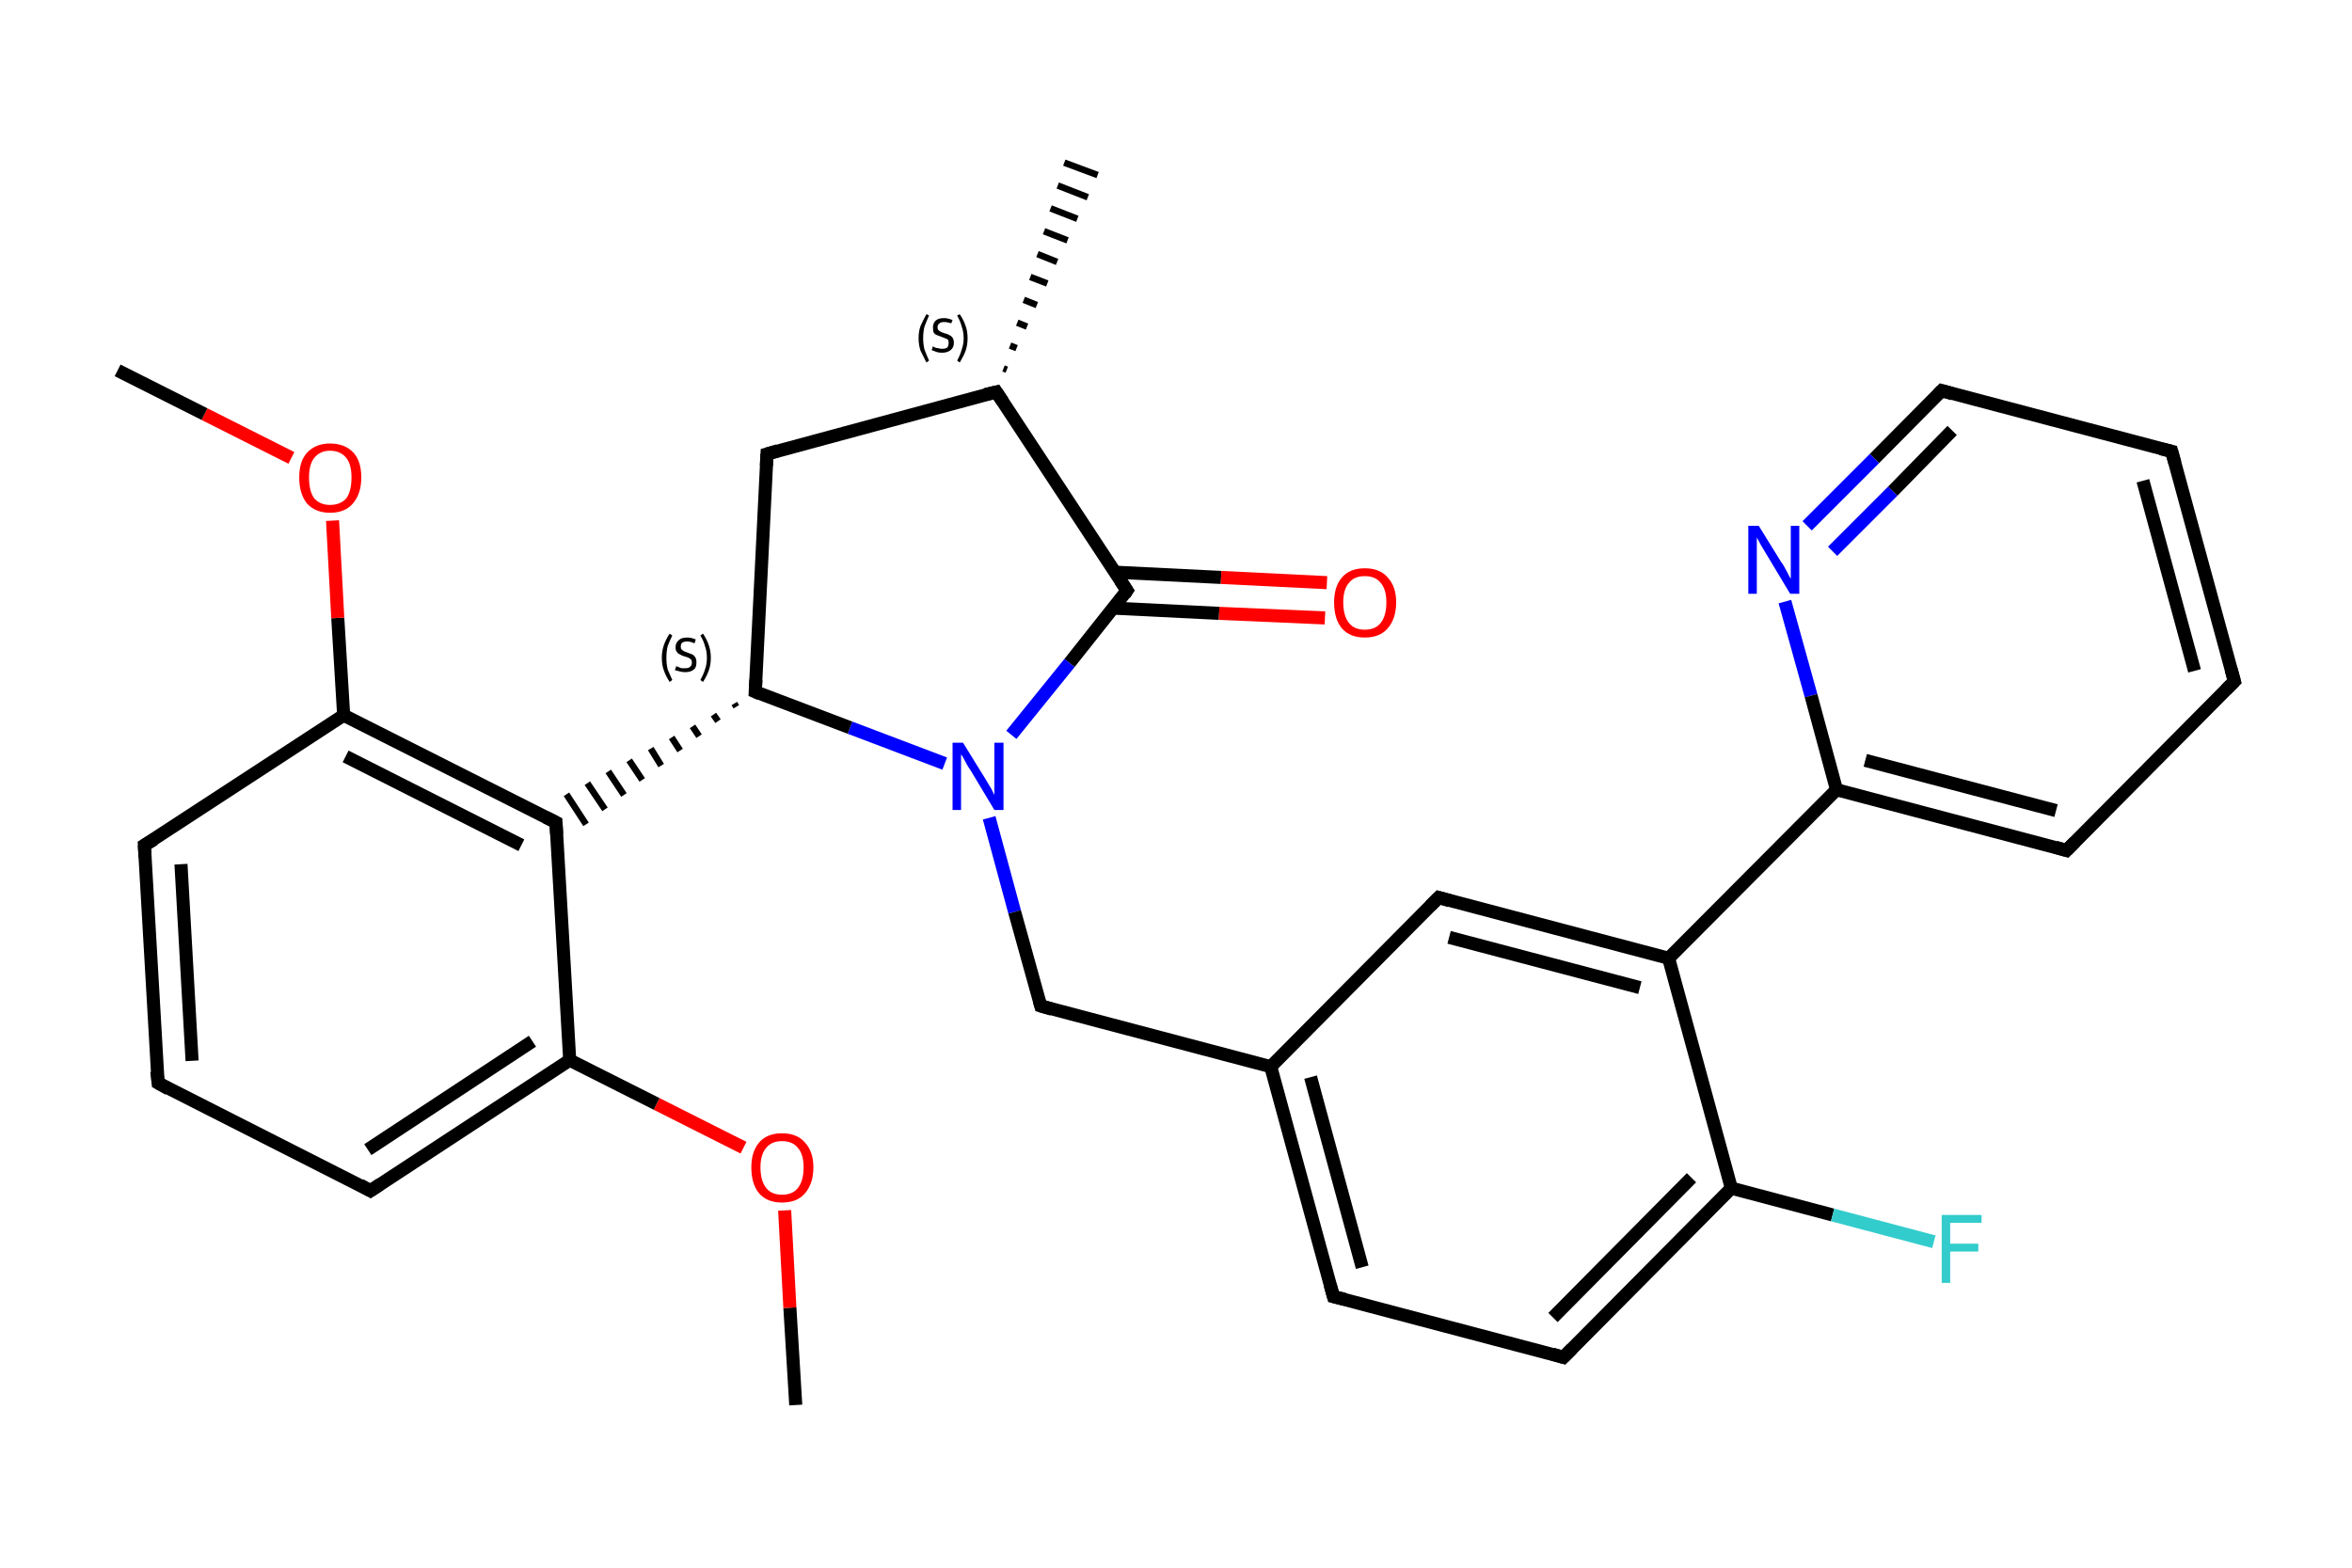<?xml version='1.0' encoding='iso-8859-1'?>
<svg version='1.1' baseProfile='full'
              xmlns='http://www.w3.org/2000/svg'
                      xmlns:rdkit='http://www.rdkit.org/xml'
                      xmlns:xlink='http://www.w3.org/1999/xlink'
                  xml:space='preserve'
width='360px' height='240px' viewBox='0 0 360 240'>
<!-- END OF HEADER -->
<rect style='opacity:1.0;fill:#FFFFFF;stroke:none' width='360.0' height='240.0' x='0.0' y='0.0'> </rect>
<path class='bond-0 atom-0 atom-1' d='M 121.8,215.1 L 120.9,200.2' style='fill:none;fill-rule:evenodd;stroke:#000000;stroke-width:2.0px;stroke-linecap:butt;stroke-linejoin:miter;stroke-opacity:1' />
<path class='bond-0 atom-0 atom-1' d='M 120.9,200.2 L 120.1,185.3' style='fill:none;fill-rule:evenodd;stroke:#FF0000;stroke-width:2.0px;stroke-linecap:butt;stroke-linejoin:miter;stroke-opacity:1' />
<path class='bond-1 atom-1 atom-2' d='M 113.8,175.7 L 100.5,169.0' style='fill:none;fill-rule:evenodd;stroke:#FF0000;stroke-width:2.0px;stroke-linecap:butt;stroke-linejoin:miter;stroke-opacity:1' />
<path class='bond-1 atom-1 atom-2' d='M 100.5,169.0 L 87.2,162.3' style='fill:none;fill-rule:evenodd;stroke:#000000;stroke-width:2.0px;stroke-linecap:butt;stroke-linejoin:miter;stroke-opacity:1' />
<path class='bond-2 atom-2 atom-3' d='M 87.2,162.3 L 56.7,182.3' style='fill:none;fill-rule:evenodd;stroke:#000000;stroke-width:2.0px;stroke-linecap:butt;stroke-linejoin:miter;stroke-opacity:1' />
<path class='bond-2 atom-2 atom-3' d='M 81.5,159.4 L 56.3,176.0' style='fill:none;fill-rule:evenodd;stroke:#000000;stroke-width:2.0px;stroke-linecap:butt;stroke-linejoin:miter;stroke-opacity:1' />
<path class='bond-3 atom-3 atom-4' d='M 56.7,182.3 L 24.2,165.8' style='fill:none;fill-rule:evenodd;stroke:#000000;stroke-width:2.0px;stroke-linecap:butt;stroke-linejoin:miter;stroke-opacity:1' />
<path class='bond-4 atom-4 atom-5' d='M 24.2,165.8 L 22.1,129.4' style='fill:none;fill-rule:evenodd;stroke:#000000;stroke-width:2.0px;stroke-linecap:butt;stroke-linejoin:miter;stroke-opacity:1' />
<path class='bond-4 atom-4 atom-5' d='M 29.4,162.4 L 27.7,132.3' style='fill:none;fill-rule:evenodd;stroke:#000000;stroke-width:2.0px;stroke-linecap:butt;stroke-linejoin:miter;stroke-opacity:1' />
<path class='bond-5 atom-5 atom-6' d='M 22.1,129.4 L 52.6,109.5' style='fill:none;fill-rule:evenodd;stroke:#000000;stroke-width:2.0px;stroke-linecap:butt;stroke-linejoin:miter;stroke-opacity:1' />
<path class='bond-6 atom-6 atom-7' d='M 52.6,109.5 L 51.7,94.6' style='fill:none;fill-rule:evenodd;stroke:#000000;stroke-width:2.0px;stroke-linecap:butt;stroke-linejoin:miter;stroke-opacity:1' />
<path class='bond-6 atom-6 atom-7' d='M 51.7,94.6 L 50.9,79.7' style='fill:none;fill-rule:evenodd;stroke:#FF0000;stroke-width:2.0px;stroke-linecap:butt;stroke-linejoin:miter;stroke-opacity:1' />
<path class='bond-7 atom-7 atom-8' d='M 44.6,70.1 L 31.3,63.4' style='fill:none;fill-rule:evenodd;stroke:#FF0000;stroke-width:2.0px;stroke-linecap:butt;stroke-linejoin:miter;stroke-opacity:1' />
<path class='bond-7 atom-7 atom-8' d='M 31.3,63.4 L 18.0,56.7' style='fill:none;fill-rule:evenodd;stroke:#000000;stroke-width:2.0px;stroke-linecap:butt;stroke-linejoin:miter;stroke-opacity:1' />
<path class='bond-8 atom-6 atom-9' d='M 52.6,109.5 L 85.1,125.9' style='fill:none;fill-rule:evenodd;stroke:#000000;stroke-width:2.0px;stroke-linecap:butt;stroke-linejoin:miter;stroke-opacity:1' />
<path class='bond-8 atom-6 atom-9' d='M 52.9,115.8 L 79.8,129.4' style='fill:none;fill-rule:evenodd;stroke:#000000;stroke-width:2.0px;stroke-linecap:butt;stroke-linejoin:miter;stroke-opacity:1' />
<path class='bond-9 atom-10 atom-9' d='M 112.4,107.7 L 112.7,108.2' style='fill:none;fill-rule:evenodd;stroke:#000000;stroke-width:1.0px;stroke-linecap:butt;stroke-linejoin:miter;stroke-opacity:1' />
<path class='bond-9 atom-10 atom-9' d='M 109.2,109.4 L 109.9,110.4' style='fill:none;fill-rule:evenodd;stroke:#000000;stroke-width:1.0px;stroke-linecap:butt;stroke-linejoin:miter;stroke-opacity:1' />
<path class='bond-9 atom-10 atom-9' d='M 106.0,111.2 L 107.0,112.7' style='fill:none;fill-rule:evenodd;stroke:#000000;stroke-width:1.0px;stroke-linecap:butt;stroke-linejoin:miter;stroke-opacity:1' />
<path class='bond-9 atom-10 atom-9' d='M 102.8,112.9 L 104.1,114.9' style='fill:none;fill-rule:evenodd;stroke:#000000;stroke-width:1.0px;stroke-linecap:butt;stroke-linejoin:miter;stroke-opacity:1' />
<path class='bond-9 atom-10 atom-9' d='M 99.6,114.6 L 101.2,117.2' style='fill:none;fill-rule:evenodd;stroke:#000000;stroke-width:1.0px;stroke-linecap:butt;stroke-linejoin:miter;stroke-opacity:1' />
<path class='bond-9 atom-10 atom-9' d='M 96.3,116.4 L 98.3,119.4' style='fill:none;fill-rule:evenodd;stroke:#000000;stroke-width:1.0px;stroke-linecap:butt;stroke-linejoin:miter;stroke-opacity:1' />
<path class='bond-9 atom-10 atom-9' d='M 93.1,118.1 L 95.5,121.7' style='fill:none;fill-rule:evenodd;stroke:#000000;stroke-width:1.0px;stroke-linecap:butt;stroke-linejoin:miter;stroke-opacity:1' />
<path class='bond-9 atom-10 atom-9' d='M 89.9,119.9 L 92.6,123.9' style='fill:none;fill-rule:evenodd;stroke:#000000;stroke-width:1.0px;stroke-linecap:butt;stroke-linejoin:miter;stroke-opacity:1' />
<path class='bond-9 atom-10 atom-9' d='M 86.7,121.6 L 89.7,126.2' style='fill:none;fill-rule:evenodd;stroke:#000000;stroke-width:1.0px;stroke-linecap:butt;stroke-linejoin:miter;stroke-opacity:1' />
<path class='bond-10 atom-10 atom-11' d='M 115.6,105.9 L 117.4,69.5' style='fill:none;fill-rule:evenodd;stroke:#000000;stroke-width:2.0px;stroke-linecap:butt;stroke-linejoin:miter;stroke-opacity:1' />
<path class='bond-11 atom-11 atom-12' d='M 117.4,69.5 L 152.5,60.0' style='fill:none;fill-rule:evenodd;stroke:#000000;stroke-width:2.0px;stroke-linecap:butt;stroke-linejoin:miter;stroke-opacity:1' />
<path class='bond-12 atom-12 atom-13' d='M 153.6,56.4 L 154.1,56.6' style='fill:none;fill-rule:evenodd;stroke:#000000;stroke-width:1.0px;stroke-linecap:butt;stroke-linejoin:miter;stroke-opacity:1' />
<path class='bond-12 atom-12 atom-13' d='M 154.6,52.9 L 155.6,53.3' style='fill:none;fill-rule:evenodd;stroke:#000000;stroke-width:1.0px;stroke-linecap:butt;stroke-linejoin:miter;stroke-opacity:1' />
<path class='bond-12 atom-12 atom-13' d='M 155.7,49.4 L 157.2,50.0' style='fill:none;fill-rule:evenodd;stroke:#000000;stroke-width:1.0px;stroke-linecap:butt;stroke-linejoin:miter;stroke-opacity:1' />
<path class='bond-12 atom-12 atom-13' d='M 156.7,45.9 L 158.7,46.7' style='fill:none;fill-rule:evenodd;stroke:#000000;stroke-width:1.0px;stroke-linecap:butt;stroke-linejoin:miter;stroke-opacity:1' />
<path class='bond-12 atom-12 atom-13' d='M 157.7,42.4 L 160.3,43.4' style='fill:none;fill-rule:evenodd;stroke:#000000;stroke-width:1.0px;stroke-linecap:butt;stroke-linejoin:miter;stroke-opacity:1' />
<path class='bond-12 atom-12 atom-13' d='M 158.8,38.9 L 161.8,40.1' style='fill:none;fill-rule:evenodd;stroke:#000000;stroke-width:1.0px;stroke-linecap:butt;stroke-linejoin:miter;stroke-opacity:1' />
<path class='bond-12 atom-12 atom-13' d='M 159.8,35.4 L 163.4,36.8' style='fill:none;fill-rule:evenodd;stroke:#000000;stroke-width:1.0px;stroke-linecap:butt;stroke-linejoin:miter;stroke-opacity:1' />
<path class='bond-12 atom-12 atom-13' d='M 160.8,31.9 L 164.9,33.5' style='fill:none;fill-rule:evenodd;stroke:#000000;stroke-width:1.0px;stroke-linecap:butt;stroke-linejoin:miter;stroke-opacity:1' />
<path class='bond-12 atom-12 atom-13' d='M 161.9,28.4 L 166.5,30.2' style='fill:none;fill-rule:evenodd;stroke:#000000;stroke-width:1.0px;stroke-linecap:butt;stroke-linejoin:miter;stroke-opacity:1' />
<path class='bond-12 atom-12 atom-13' d='M 162.9,24.9 L 168.0,26.8' style='fill:none;fill-rule:evenodd;stroke:#000000;stroke-width:1.0px;stroke-linecap:butt;stroke-linejoin:miter;stroke-opacity:1' />
<path class='bond-13 atom-12 atom-14' d='M 152.5,60.0 L 172.5,90.4' style='fill:none;fill-rule:evenodd;stroke:#000000;stroke-width:2.0px;stroke-linecap:butt;stroke-linejoin:miter;stroke-opacity:1' />
<path class='bond-14 atom-14 atom-15' d='M 170.4,93.1 L 186.6,93.9' style='fill:none;fill-rule:evenodd;stroke:#000000;stroke-width:2.0px;stroke-linecap:butt;stroke-linejoin:miter;stroke-opacity:1' />
<path class='bond-14 atom-14 atom-15' d='M 186.6,93.9 L 202.8,94.6' style='fill:none;fill-rule:evenodd;stroke:#FF0000;stroke-width:2.0px;stroke-linecap:butt;stroke-linejoin:miter;stroke-opacity:1' />
<path class='bond-14 atom-14 atom-15' d='M 170.7,87.6 L 186.9,88.4' style='fill:none;fill-rule:evenodd;stroke:#000000;stroke-width:2.0px;stroke-linecap:butt;stroke-linejoin:miter;stroke-opacity:1' />
<path class='bond-14 atom-14 atom-15' d='M 186.9,88.4 L 203.1,89.2' style='fill:none;fill-rule:evenodd;stroke:#FF0000;stroke-width:2.0px;stroke-linecap:butt;stroke-linejoin:miter;stroke-opacity:1' />
<path class='bond-15 atom-14 atom-16' d='M 172.5,90.4 L 163.7,101.5' style='fill:none;fill-rule:evenodd;stroke:#000000;stroke-width:2.0px;stroke-linecap:butt;stroke-linejoin:miter;stroke-opacity:1' />
<path class='bond-15 atom-14 atom-16' d='M 163.7,101.5 L 154.8,112.5' style='fill:none;fill-rule:evenodd;stroke:#0000FF;stroke-width:2.0px;stroke-linecap:butt;stroke-linejoin:miter;stroke-opacity:1' />
<path class='bond-16 atom-16 atom-17' d='M 151.4,125.2 L 155.3,139.6' style='fill:none;fill-rule:evenodd;stroke:#0000FF;stroke-width:2.0px;stroke-linecap:butt;stroke-linejoin:miter;stroke-opacity:1' />
<path class='bond-16 atom-16 atom-17' d='M 155.3,139.6 L 159.3,154.0' style='fill:none;fill-rule:evenodd;stroke:#000000;stroke-width:2.0px;stroke-linecap:butt;stroke-linejoin:miter;stroke-opacity:1' />
<path class='bond-17 atom-17 atom-18' d='M 159.3,154.0 L 194.5,163.3' style='fill:none;fill-rule:evenodd;stroke:#000000;stroke-width:2.0px;stroke-linecap:butt;stroke-linejoin:miter;stroke-opacity:1' />
<path class='bond-18 atom-18 atom-19' d='M 194.5,163.3 L 204.1,198.5' style='fill:none;fill-rule:evenodd;stroke:#000000;stroke-width:2.0px;stroke-linecap:butt;stroke-linejoin:miter;stroke-opacity:1' />
<path class='bond-18 atom-18 atom-19' d='M 200.6,164.9 L 208.5,194.0' style='fill:none;fill-rule:evenodd;stroke:#000000;stroke-width:2.0px;stroke-linecap:butt;stroke-linejoin:miter;stroke-opacity:1' />
<path class='bond-19 atom-19 atom-20' d='M 204.1,198.5 L 239.3,207.8' style='fill:none;fill-rule:evenodd;stroke:#000000;stroke-width:2.0px;stroke-linecap:butt;stroke-linejoin:miter;stroke-opacity:1' />
<path class='bond-20 atom-20 atom-21' d='M 239.3,207.8 L 265.0,181.9' style='fill:none;fill-rule:evenodd;stroke:#000000;stroke-width:2.0px;stroke-linecap:butt;stroke-linejoin:miter;stroke-opacity:1' />
<path class='bond-20 atom-20 atom-21' d='M 237.7,201.7 L 258.9,180.3' style='fill:none;fill-rule:evenodd;stroke:#000000;stroke-width:2.0px;stroke-linecap:butt;stroke-linejoin:miter;stroke-opacity:1' />
<path class='bond-21 atom-21 atom-22' d='M 265.0,181.9 L 280.5,186.0' style='fill:none;fill-rule:evenodd;stroke:#000000;stroke-width:2.0px;stroke-linecap:butt;stroke-linejoin:miter;stroke-opacity:1' />
<path class='bond-21 atom-21 atom-22' d='M 280.5,186.0 L 296.0,190.1' style='fill:none;fill-rule:evenodd;stroke:#33CCCC;stroke-width:2.0px;stroke-linecap:butt;stroke-linejoin:miter;stroke-opacity:1' />
<path class='bond-22 atom-21 atom-23' d='M 265.0,181.9 L 255.4,146.7' style='fill:none;fill-rule:evenodd;stroke:#000000;stroke-width:2.0px;stroke-linecap:butt;stroke-linejoin:miter;stroke-opacity:1' />
<path class='bond-23 atom-23 atom-24' d='M 255.4,146.7 L 281.1,120.9' style='fill:none;fill-rule:evenodd;stroke:#000000;stroke-width:2.0px;stroke-linecap:butt;stroke-linejoin:miter;stroke-opacity:1' />
<path class='bond-24 atom-24 atom-25' d='M 281.1,120.9 L 316.3,130.2' style='fill:none;fill-rule:evenodd;stroke:#000000;stroke-width:2.0px;stroke-linecap:butt;stroke-linejoin:miter;stroke-opacity:1' />
<path class='bond-24 atom-24 atom-25' d='M 285.5,116.4 L 314.7,124.1' style='fill:none;fill-rule:evenodd;stroke:#000000;stroke-width:2.0px;stroke-linecap:butt;stroke-linejoin:miter;stroke-opacity:1' />
<path class='bond-25 atom-25 atom-26' d='M 316.3,130.2 L 342.0,104.3' style='fill:none;fill-rule:evenodd;stroke:#000000;stroke-width:2.0px;stroke-linecap:butt;stroke-linejoin:miter;stroke-opacity:1' />
<path class='bond-26 atom-26 atom-27' d='M 342.0,104.3 L 332.4,69.1' style='fill:none;fill-rule:evenodd;stroke:#000000;stroke-width:2.0px;stroke-linecap:butt;stroke-linejoin:miter;stroke-opacity:1' />
<path class='bond-26 atom-26 atom-27' d='M 335.9,102.7 L 328.0,73.6' style='fill:none;fill-rule:evenodd;stroke:#000000;stroke-width:2.0px;stroke-linecap:butt;stroke-linejoin:miter;stroke-opacity:1' />
<path class='bond-27 atom-27 atom-28' d='M 332.4,69.1 L 297.2,59.8' style='fill:none;fill-rule:evenodd;stroke:#000000;stroke-width:2.0px;stroke-linecap:butt;stroke-linejoin:miter;stroke-opacity:1' />
<path class='bond-28 atom-28 atom-29' d='M 297.2,59.8 L 286.9,70.2' style='fill:none;fill-rule:evenodd;stroke:#000000;stroke-width:2.0px;stroke-linecap:butt;stroke-linejoin:miter;stroke-opacity:1' />
<path class='bond-28 atom-28 atom-29' d='M 286.9,70.2 L 276.6,80.5' style='fill:none;fill-rule:evenodd;stroke:#0000FF;stroke-width:2.0px;stroke-linecap:butt;stroke-linejoin:miter;stroke-opacity:1' />
<path class='bond-28 atom-28 atom-29' d='M 298.8,65.9 L 289.7,75.2' style='fill:none;fill-rule:evenodd;stroke:#000000;stroke-width:2.0px;stroke-linecap:butt;stroke-linejoin:miter;stroke-opacity:1' />
<path class='bond-28 atom-28 atom-29' d='M 289.7,75.2 L 280.5,84.4' style='fill:none;fill-rule:evenodd;stroke:#0000FF;stroke-width:2.0px;stroke-linecap:butt;stroke-linejoin:miter;stroke-opacity:1' />
<path class='bond-29 atom-23 atom-30' d='M 255.4,146.7 L 220.2,137.4' style='fill:none;fill-rule:evenodd;stroke:#000000;stroke-width:2.0px;stroke-linecap:butt;stroke-linejoin:miter;stroke-opacity:1' />
<path class='bond-29 atom-23 atom-30' d='M 251.0,151.2 L 221.8,143.5' style='fill:none;fill-rule:evenodd;stroke:#000000;stroke-width:2.0px;stroke-linecap:butt;stroke-linejoin:miter;stroke-opacity:1' />
<path class='bond-30 atom-9 atom-2' d='M 85.1,125.9 L 87.2,162.3' style='fill:none;fill-rule:evenodd;stroke:#000000;stroke-width:2.0px;stroke-linecap:butt;stroke-linejoin:miter;stroke-opacity:1' />
<path class='bond-31 atom-16 atom-10' d='M 144.6,116.9 L 130.1,111.4' style='fill:none;fill-rule:evenodd;stroke:#0000FF;stroke-width:2.0px;stroke-linecap:butt;stroke-linejoin:miter;stroke-opacity:1' />
<path class='bond-31 atom-16 atom-10' d='M 130.1,111.4 L 115.6,105.9' style='fill:none;fill-rule:evenodd;stroke:#000000;stroke-width:2.0px;stroke-linecap:butt;stroke-linejoin:miter;stroke-opacity:1' />
<path class='bond-32 atom-30 atom-18' d='M 220.2,137.4 L 194.5,163.3' style='fill:none;fill-rule:evenodd;stroke:#000000;stroke-width:2.0px;stroke-linecap:butt;stroke-linejoin:miter;stroke-opacity:1' />
<path class='bond-33 atom-29 atom-24' d='M 273.2,92.1 L 277.2,106.5' style='fill:none;fill-rule:evenodd;stroke:#0000FF;stroke-width:2.0px;stroke-linecap:butt;stroke-linejoin:miter;stroke-opacity:1' />
<path class='bond-33 atom-29 atom-24' d='M 277.2,106.5 L 281.1,120.9' style='fill:none;fill-rule:evenodd;stroke:#000000;stroke-width:2.0px;stroke-linecap:butt;stroke-linejoin:miter;stroke-opacity:1' />
<path d='M 58.2,181.3 L 56.7,182.3 L 55.1,181.4' style='fill:none;stroke:#000000;stroke-width:2.0px;stroke-linecap:butt;stroke-linejoin:miter;stroke-opacity:1;' />
<path d='M 25.8,166.7 L 24.2,165.8 L 24.0,164.0' style='fill:none;stroke:#000000;stroke-width:2.0px;stroke-linecap:butt;stroke-linejoin:miter;stroke-opacity:1;' />
<path d='M 22.2,131.3 L 22.1,129.4 L 23.6,128.5' style='fill:none;stroke:#000000;stroke-width:2.0px;stroke-linecap:butt;stroke-linejoin:miter;stroke-opacity:1;' />
<path d='M 83.5,125.1 L 85.1,125.9 L 85.2,127.7' style='fill:none;stroke:#000000;stroke-width:2.0px;stroke-linecap:butt;stroke-linejoin:miter;stroke-opacity:1;' />
<path d='M 115.7,104.1 L 115.6,105.9 L 116.3,106.2' style='fill:none;stroke:#000000;stroke-width:2.0px;stroke-linecap:butt;stroke-linejoin:miter;stroke-opacity:1;' />
<path d='M 117.3,71.3 L 117.4,69.5 L 119.1,69.0' style='fill:none;stroke:#000000;stroke-width:2.0px;stroke-linecap:butt;stroke-linejoin:miter;stroke-opacity:1;' />
<path d='M 150.8,60.4 L 152.5,60.0 L 153.5,61.5' style='fill:none;stroke:#000000;stroke-width:2.0px;stroke-linecap:butt;stroke-linejoin:miter;stroke-opacity:1;' />
<path d='M 171.5,88.9 L 172.5,90.4 L 172.1,91.0' style='fill:none;stroke:#000000;stroke-width:2.0px;stroke-linecap:butt;stroke-linejoin:miter;stroke-opacity:1;' />
<path d='M 159.1,153.3 L 159.3,154.0 L 161.0,154.5' style='fill:none;stroke:#000000;stroke-width:2.0px;stroke-linecap:butt;stroke-linejoin:miter;stroke-opacity:1;' />
<path d='M 203.6,196.7 L 204.1,198.5 L 205.8,198.9' style='fill:none;stroke:#000000;stroke-width:2.0px;stroke-linecap:butt;stroke-linejoin:miter;stroke-opacity:1;' />
<path d='M 237.6,207.3 L 239.3,207.8 L 240.6,206.5' style='fill:none;stroke:#000000;stroke-width:2.0px;stroke-linecap:butt;stroke-linejoin:miter;stroke-opacity:1;' />
<path d='M 314.6,129.7 L 316.3,130.2 L 317.6,128.9' style='fill:none;stroke:#000000;stroke-width:2.0px;stroke-linecap:butt;stroke-linejoin:miter;stroke-opacity:1;' />
<path d='M 340.7,105.6 L 342.0,104.3 L 341.5,102.5' style='fill:none;stroke:#000000;stroke-width:2.0px;stroke-linecap:butt;stroke-linejoin:miter;stroke-opacity:1;' />
<path d='M 332.9,70.9 L 332.4,69.1 L 330.7,68.7' style='fill:none;stroke:#000000;stroke-width:2.0px;stroke-linecap:butt;stroke-linejoin:miter;stroke-opacity:1;' />
<path d='M 298.9,60.3 L 297.2,59.8 L 296.7,60.3' style='fill:none;stroke:#000000;stroke-width:2.0px;stroke-linecap:butt;stroke-linejoin:miter;stroke-opacity:1;' />
<path d='M 221.9,137.9 L 220.2,137.4 L 218.9,138.7' style='fill:none;stroke:#000000;stroke-width:2.0px;stroke-linecap:butt;stroke-linejoin:miter;stroke-opacity:1;' />
<path class='atom-1' d='M 115.0 178.7
Q 115.0 176.3, 116.2 174.9
Q 117.4 173.5, 119.7 173.5
Q 122.0 173.5, 123.2 174.9
Q 124.5 176.3, 124.5 178.7
Q 124.5 181.2, 123.2 182.7
Q 122.0 184.1, 119.7 184.1
Q 117.4 184.1, 116.2 182.7
Q 115.0 181.3, 115.0 178.7
M 119.7 182.9
Q 121.3 182.9, 122.1 181.9
Q 123.0 180.8, 123.0 178.7
Q 123.0 176.7, 122.1 175.7
Q 121.3 174.7, 119.7 174.7
Q 118.1 174.7, 117.3 175.7
Q 116.4 176.7, 116.4 178.7
Q 116.4 180.8, 117.3 181.9
Q 118.1 182.9, 119.7 182.9
' fill='#FF0000'/>
<path class='atom-7' d='M 45.8 73.1
Q 45.8 70.6, 47.0 69.3
Q 48.3 67.9, 50.5 67.9
Q 52.8 67.9, 54.1 69.3
Q 55.3 70.6, 55.3 73.1
Q 55.3 75.6, 54.0 77.1
Q 52.8 78.5, 50.5 78.5
Q 48.3 78.5, 47.0 77.1
Q 45.8 75.6, 45.8 73.1
M 50.5 77.3
Q 52.1 77.3, 53.0 76.3
Q 53.8 75.2, 53.8 73.1
Q 53.8 71.1, 53.0 70.1
Q 52.1 69.0, 50.5 69.0
Q 49.0 69.0, 48.1 70.1
Q 47.3 71.1, 47.3 73.1
Q 47.3 75.2, 48.1 76.3
Q 49.0 77.3, 50.5 77.3
' fill='#FF0000'/>
<path class='atom-15' d='M 204.2 92.2
Q 204.2 89.8, 205.4 88.4
Q 206.6 87.0, 208.9 87.0
Q 211.2 87.0, 212.4 88.4
Q 213.7 89.8, 213.7 92.2
Q 213.7 94.7, 212.4 96.2
Q 211.2 97.6, 208.9 97.6
Q 206.6 97.6, 205.4 96.2
Q 204.2 94.8, 204.2 92.2
M 208.9 96.4
Q 210.5 96.4, 211.3 95.4
Q 212.2 94.3, 212.2 92.2
Q 212.2 90.2, 211.3 89.2
Q 210.5 88.2, 208.9 88.2
Q 207.3 88.2, 206.5 89.2
Q 205.6 90.2, 205.6 92.2
Q 205.6 94.3, 206.5 95.4
Q 207.3 96.4, 208.9 96.4
' fill='#FF0000'/>
<path class='atom-16' d='M 147.4 113.7
L 150.8 119.2
Q 151.1 119.7, 151.7 120.7
Q 152.2 121.7, 152.2 121.7
L 152.2 113.7
L 153.6 113.7
L 153.6 124.0
L 152.2 124.0
L 148.6 118.0
Q 148.1 117.3, 147.7 116.5
Q 147.3 115.7, 147.1 115.5
L 147.1 124.0
L 145.8 124.0
L 145.8 113.7
L 147.4 113.7
' fill='#0000FF'/>
<path class='atom-22' d='M 297.2 186.0
L 303.3 186.0
L 303.3 187.2
L 298.5 187.2
L 298.5 190.4
L 302.8 190.4
L 302.8 191.6
L 298.5 191.6
L 298.5 196.4
L 297.2 196.4
L 297.2 186.0
' fill='#33CCCC'/>
<path class='atom-29' d='M 269.2 80.5
L 272.6 86.0
Q 273.0 86.5, 273.5 87.5
Q 274.0 88.5, 274.1 88.6
L 274.1 80.5
L 275.4 80.5
L 275.4 90.9
L 274.0 90.9
L 270.4 84.9
Q 270.0 84.2, 269.5 83.4
Q 269.1 82.6, 268.9 82.3
L 268.9 90.9
L 267.6 90.9
L 267.6 80.5
L 269.2 80.5
' fill='#0000FF'/>
<path class='note' d='M 101.3 100.7
Q 101.3 99.7, 101.6 98.8
Q 101.9 97.9, 102.5 97.0
L 102.9 97.3
Q 102.5 98.1, 102.2 98.9
Q 102.0 99.7, 102.0 100.7
Q 102.0 101.7, 102.2 102.5
Q 102.5 103.2, 102.9 104.1
L 102.5 104.4
Q 101.9 103.5, 101.6 102.6
Q 101.3 101.8, 101.3 100.7
' fill='#000000'/>
<path class='note' d='M 103.5 102.0
Q 103.6 102.0, 103.8 102.1
Q 104.1 102.2, 104.3 102.3
Q 104.6 102.3, 104.9 102.3
Q 105.4 102.3, 105.6 102.1
Q 105.9 101.9, 105.9 101.4
Q 105.9 101.2, 105.8 101.0
Q 105.6 100.8, 105.4 100.7
Q 105.2 100.6, 104.8 100.5
Q 104.4 100.4, 104.1 100.2
Q 103.8 100.1, 103.6 99.8
Q 103.4 99.6, 103.4 99.1
Q 103.4 98.4, 103.9 98.0
Q 104.3 97.6, 105.2 97.6
Q 105.8 97.6, 106.5 97.9
L 106.3 98.5
Q 105.7 98.2, 105.2 98.2
Q 104.7 98.2, 104.4 98.4
Q 104.2 98.6, 104.2 99.0
Q 104.2 99.3, 104.3 99.4
Q 104.5 99.6, 104.7 99.7
Q 104.9 99.8, 105.2 99.9
Q 105.7 100.1, 106.0 100.2
Q 106.2 100.3, 106.4 100.6
Q 106.6 100.9, 106.6 101.4
Q 106.6 102.2, 106.2 102.5
Q 105.7 102.9, 104.9 102.9
Q 104.4 102.9, 104.1 102.8
Q 103.7 102.7, 103.3 102.6
L 103.5 102.0
' fill='#000000'/>
<path class='note' d='M 108.8 100.7
Q 108.8 101.8, 108.5 102.6
Q 108.2 103.5, 107.6 104.4
L 107.2 104.1
Q 107.7 103.2, 107.9 102.5
Q 108.2 101.7, 108.2 100.7
Q 108.2 99.7, 107.9 98.9
Q 107.7 98.1, 107.2 97.3
L 107.6 97.0
Q 108.2 97.9, 108.5 98.8
Q 108.8 99.7, 108.8 100.7
' fill='#000000'/>
<path class='note' d='M 140.6 51.8
Q 140.6 50.7, 140.9 49.9
Q 141.3 49.0, 141.8 48.1
L 142.2 48.3
Q 141.8 49.2, 141.5 50.0
Q 141.3 50.8, 141.3 51.8
Q 141.3 52.7, 141.5 53.5
Q 141.8 54.3, 142.2 55.2
L 141.8 55.5
Q 141.3 54.5, 140.9 53.7
Q 140.6 52.8, 140.6 51.8
' fill='#000000'/>
<path class='note' d='M 142.8 53.0
Q 142.9 53.1, 143.1 53.2
Q 143.4 53.3, 143.6 53.3
Q 143.9 53.4, 144.2 53.4
Q 144.7 53.4, 145.0 53.2
Q 145.2 52.9, 145.2 52.5
Q 145.2 52.2, 145.1 52.0
Q 145.0 51.9, 144.7 51.8
Q 144.5 51.7, 144.2 51.6
Q 143.7 51.4, 143.4 51.3
Q 143.1 51.2, 142.9 50.9
Q 142.8 50.6, 142.8 50.1
Q 142.8 49.5, 143.2 49.1
Q 143.6 48.7, 144.5 48.7
Q 145.1 48.7, 145.8 49.0
L 145.6 49.5
Q 145.0 49.3, 144.5 49.3
Q 144.0 49.3, 143.8 49.5
Q 143.5 49.7, 143.5 50.1
Q 143.5 50.3, 143.6 50.5
Q 143.8 50.7, 144.0 50.8
Q 144.2 50.9, 144.5 51.0
Q 145.0 51.1, 145.3 51.3
Q 145.6 51.4, 145.8 51.7
Q 146.0 52.0, 146.0 52.5
Q 146.0 53.2, 145.5 53.6
Q 145.0 54.0, 144.2 54.0
Q 143.7 54.0, 143.4 53.9
Q 143.1 53.8, 142.6 53.6
L 142.8 53.0
' fill='#000000'/>
<path class='note' d='M 148.1 51.8
Q 148.1 52.8, 147.8 53.7
Q 147.5 54.5, 146.9 55.5
L 146.5 55.2
Q 147.0 54.3, 147.2 53.5
Q 147.5 52.7, 147.5 51.8
Q 147.5 50.8, 147.2 50.0
Q 147.0 49.2, 146.5 48.3
L 146.9 48.1
Q 147.5 49.0, 147.8 49.9
Q 148.1 50.7, 148.1 51.8
' fill='#000000'/>
</svg>
